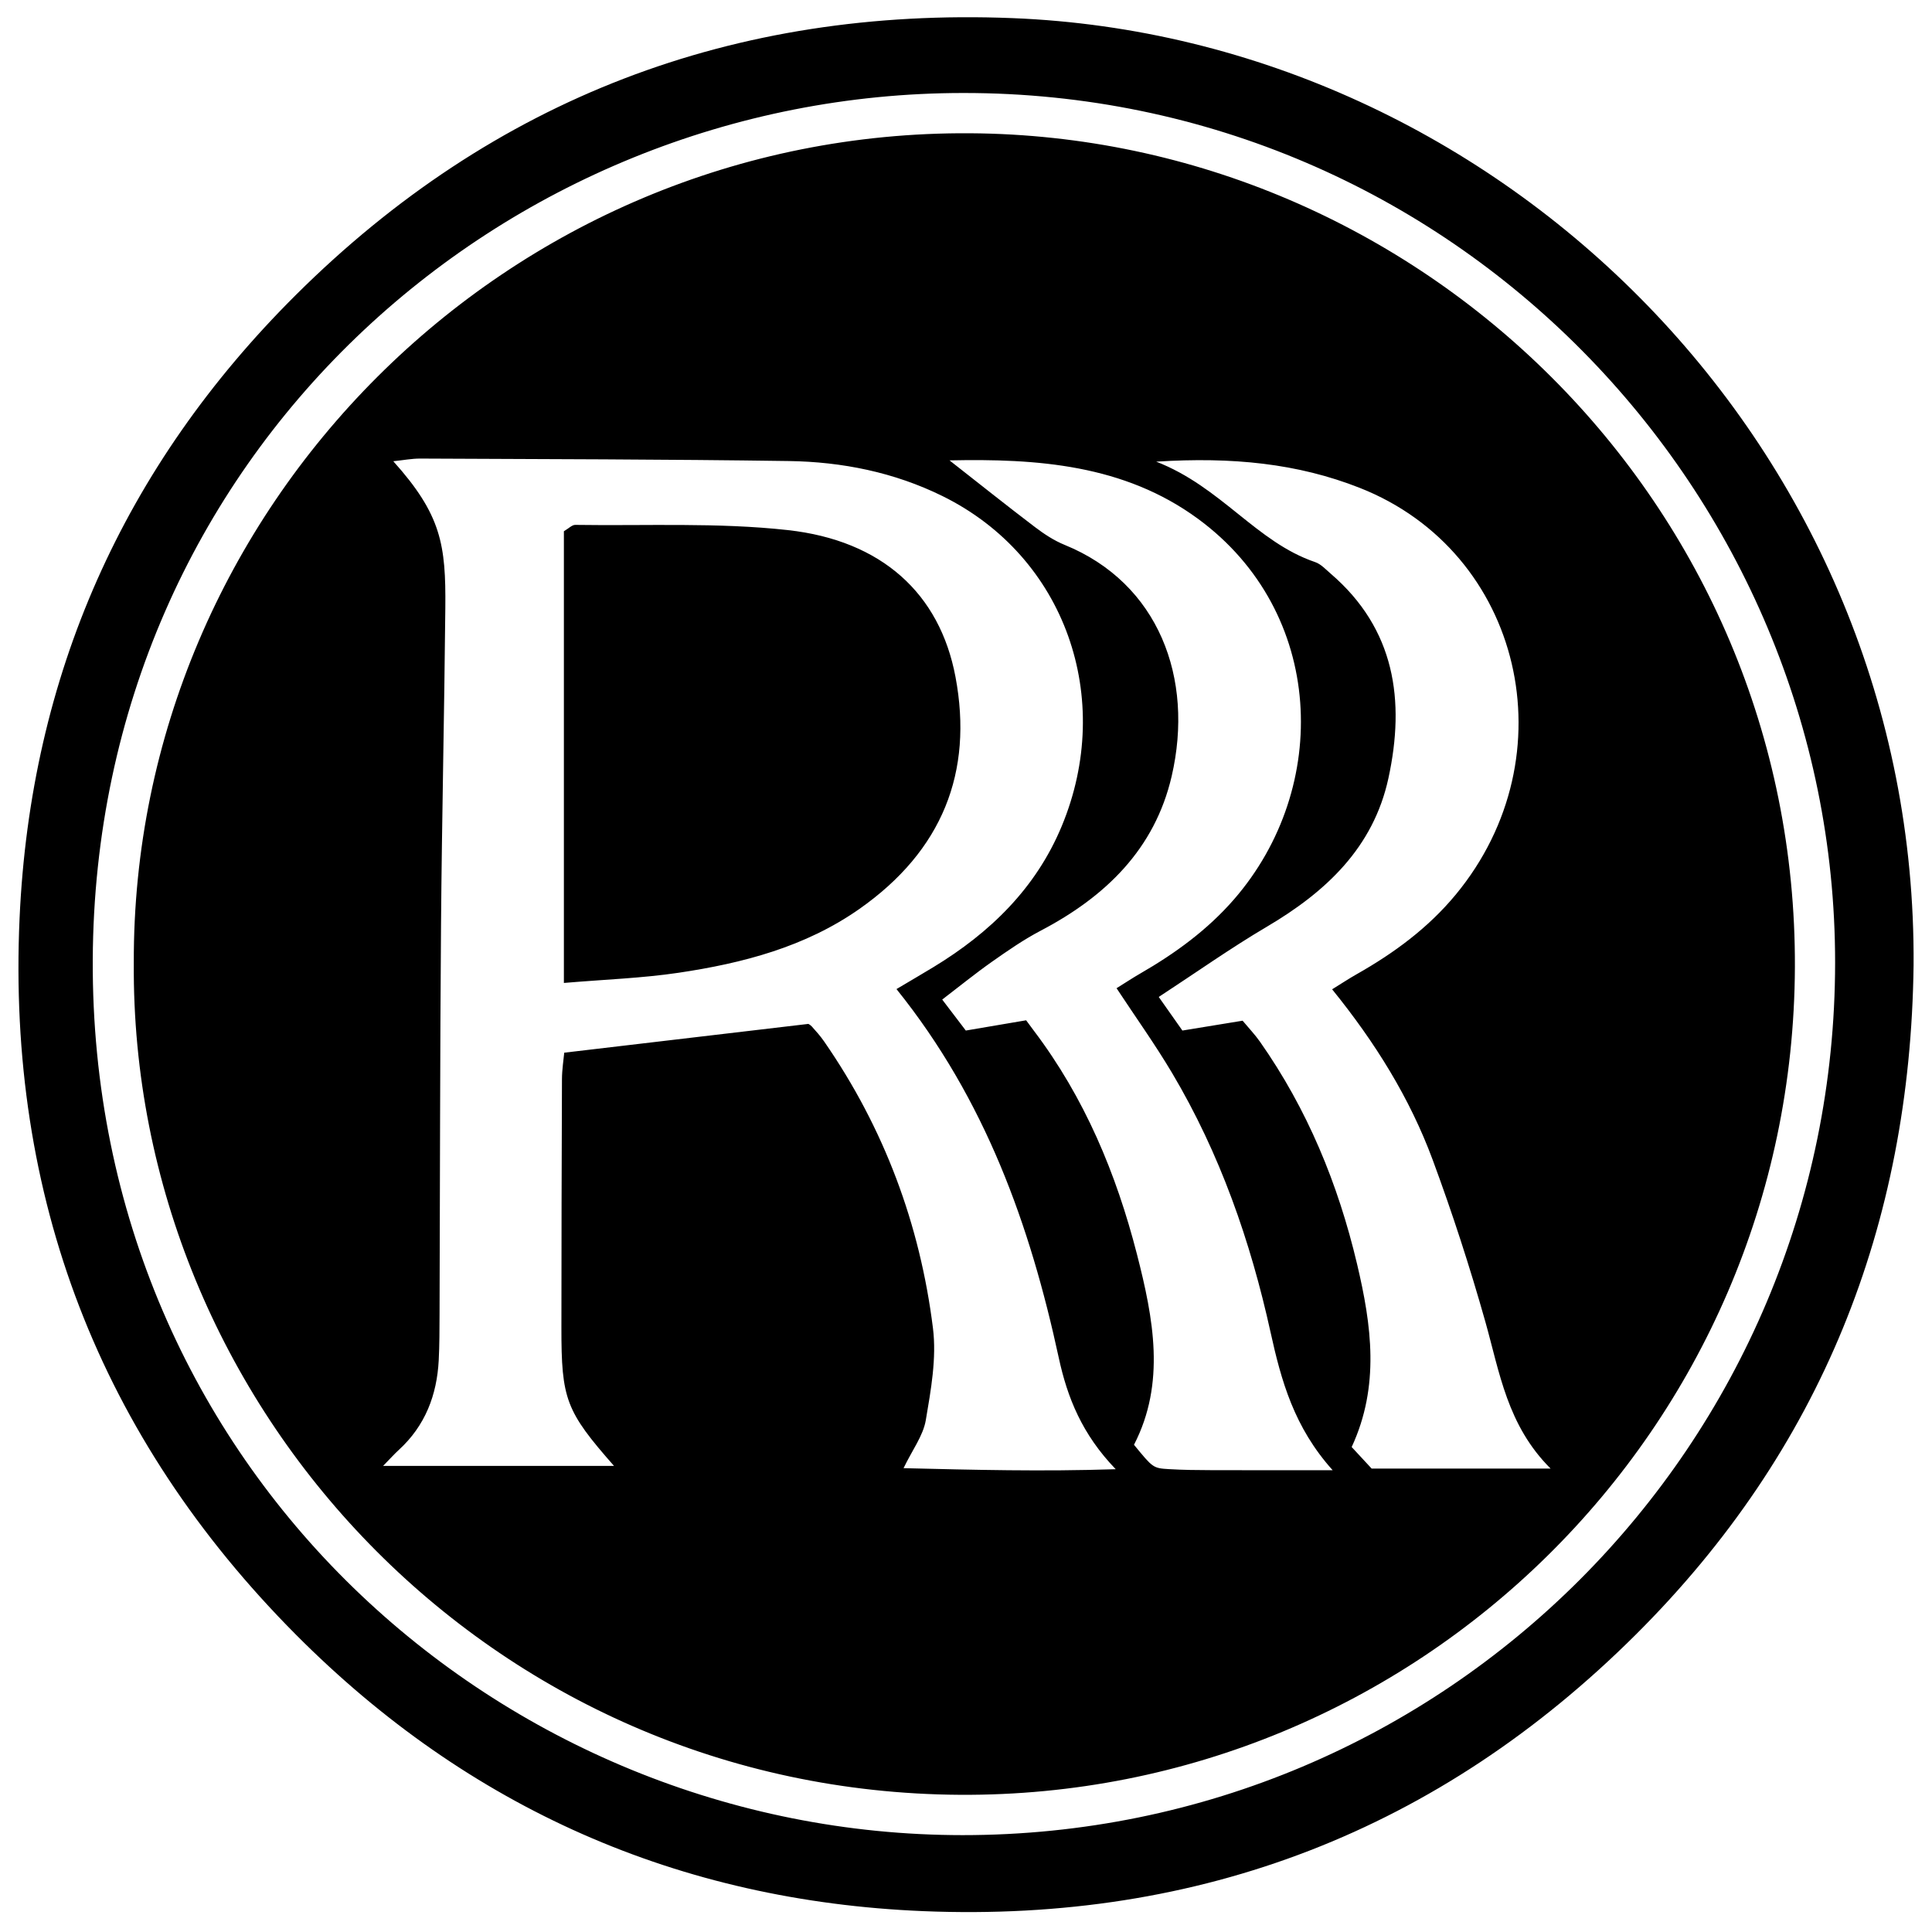 <?xml version="1.0" encoding="iso-8859-1"?>
<!-- Generator: Adobe Illustrator 19.0.0, SVG Export Plug-In . SVG Version: 6.00 Build 0)  -->
<svg version="1.1" id="Layer_1" xmlns="http://www.w3.org/2000/svg" xmlns:xlink="http://www.w3.org/1999/xlink" x="0px" y="0px"
	 viewBox="0 0 2000 2000" style="enable-background:new 0 0 2000 2000;" xml:space="preserve">
<path d="M1980.935,999.103c-3.308,269.29-96.128,502.446-287.598,693.065c-203.428,202.524-450.894,298.049-737.56,286.24
	c-253.046-10.425-470.786-106.652-649.344-286.124C102.822,1487.63,7.335,1238.709,20.26,950.644
	c11.28-251.413,107.6-467.913,286.086-645.392C511.065,101.686,759.934,7.329,1048.054,18.759
	C1553.95,38.827,1984.68,465.441,1980.935,999.103z M997.261,96.267C520.356,96.356,98.38,471.877,96.021,993.58
	c-2.378,525.89,422.198,906.024,900.427,906.141c499.625,0.122,903.15-404.025,903.252-903.319
	C1899.8,509.047,1503.266,95.948,997.261,96.267z M138.507,996.808c-1.599-470.039,385.844-861.939,865.696-858.856
	c465.196,2.989,855.811,383.167,853.87,863.303c-1.936,478.947-392.275,859.588-864.397,856.719
	C507.858,1855.021,135.156,1456.318,138.507,996.808z M928.038,1023.891c15.605-9.266,27.005-15.905,38.28-22.751
	c58.6-35.579,106.073-81.648,132.78-145.905c54.949-132.21,3.907-278.964-123.516-341.738
	c-49.898-24.582-103.843-35.44-159.057-36.234c-127.145-1.83-254.315-1.952-381.476-2.552c-8.797-0.041-17.602,1.699-27.916,2.768
	c49.842,55.531,54.472,86.497,53.858,151.8c-1.031,109.697-3.587,219.38-4.456,329.077c-1.06,133.854-1.018,267.716-1.514,401.575
	c-0.06,16.061-0.034,32.144-0.864,48.175c-1.872,36.127-14.021,67.845-41.281,92.802c-4.651,4.258-8.865,8.992-16.312,16.604
	c82.249,0,159.537,0,239.054,0c-49.95-56.842-54.516-68.935-54.455-143.27c0.07-85.674,0.205-171.349,0.573-257.023
	c0.044-10.232,1.724-20.457,2.357-27.484c85.703-10.103,167.796-19.781,252.544-29.772c-0.68-0.452,1.936,0.651,3.662,2.56
	c4.477,4.952,8.953,9.988,12.747,15.464c62.131,89.664,99.347,189.302,112.751,296.992c3.859,31.008-2.085,63.82-7.41,95.146
	c-2.75,16.179-13.994,30.914-23.043,49.712c73.092,1.761,142.937,3.588,219.642,1.081c-34.828-36.12-50.04-74.128-58.933-115.257
	C1066.383,1268.424,1020.061,1138.357,928.038,1023.891z M1379.01,1024.127c9.949-6.138,17.521-11.154,25.407-15.618
	c38.703-21.908,74.046-47.899,102.612-82.461c118.363-143.206,69.031-354.633-99.453-421.02
	c-64.2-25.296-131.901-32.155-210.656-27.132c67.365,26.177,103.663,83.331,164.485,103.975c6.005,2.038,10.97,7.549,16.033,11.895
	c66.827,57.361,77.307,131.497,59.833,211.92c-15.578,71.699-64.615,117.552-125.688,153.571
	c-37.616,22.184-73.375,47.516-112.046,72.792c9.997,14.201,17.4,24.719,24.472,34.766c22.291-3.644,41.816-6.835,62.334-10.189
	c6.323,7.598,12.746,14.3,18.018,21.809c49.039,69.846,80.84,147.135,100.444,229.986c14.997,63.381,23.79,126.242-5.557,189.539
	c7.708,8.318,14.626,15.782,20.665,22.299c61.172,0,119.765,0,185.263,0c-44.967-44.82-52.759-99.637-67.586-152.136
	c-15.948-56.466-34.12-112.457-54.494-167.481C1459.396,1136.625,1423.461,1078.942,1379.01,1024.127z M1062.256,1056.204
	c3.328,4.5,5.677,7.742,8.092,10.932c52.452,69.295,85.162,147.668,106.627,231.269c17.137,66.745,29.868,133.4-3.071,197.227
	c19.604,23.845,19.582,24.224,36.23,25.217c14.674,0.875,29.406,1.013,44.113,1.062c39.697,0.133,79.395,0.046,125.309,0.046
	c-39.896-44.377-53.247-92.677-64.283-142.834c-20.757-94.333-52.398-185.035-102.007-268.501
	c-17.493-29.432-37.489-57.376-57.409-87.62c9.071-5.647,16.672-10.688,24.558-15.234c36.144-20.834,69.58-45.162,97.068-76.809
	c100.538-115.749,94.458-297.132-37.279-393.861c-76.709-56.324-166.878-62.424-257.275-60.514
	c30.059,23.549,59.051,46.702,88.584,69.141c9.424,7.16,19.689,13.895,30.584,18.33c97.376,39.639,134.275,138.163,110.813,239.456
	c-17.509,75.591-68.583,124.809-135.538,159.896c-17.57,9.207-34.071,20.645-50.343,32.083
	c-17.192,12.085-33.524,25.393-51.649,39.251c9.395,12.337,17.232,22.629,24.422,32.071
	C1021.17,1063.184,1039.506,1060.069,1062.256,1056.204z M702.478,1006.999c66.406-9.879,131.126-26.741,187.133-66.038
	c85.949-60.306,118.054-141.625,99.505-240.241c-16.232-86.297-76.254-141.204-173.613-151.975
	c-72.665-8.039-146.644-4.275-220.044-5.388c-3.311-0.05-6.68,3.639-11.729,6.582c0,152.928,0,306.273,0,467.601
	C625.988,1013.943,664.556,1012.64,702.478,1006.999z"/>
</svg>

